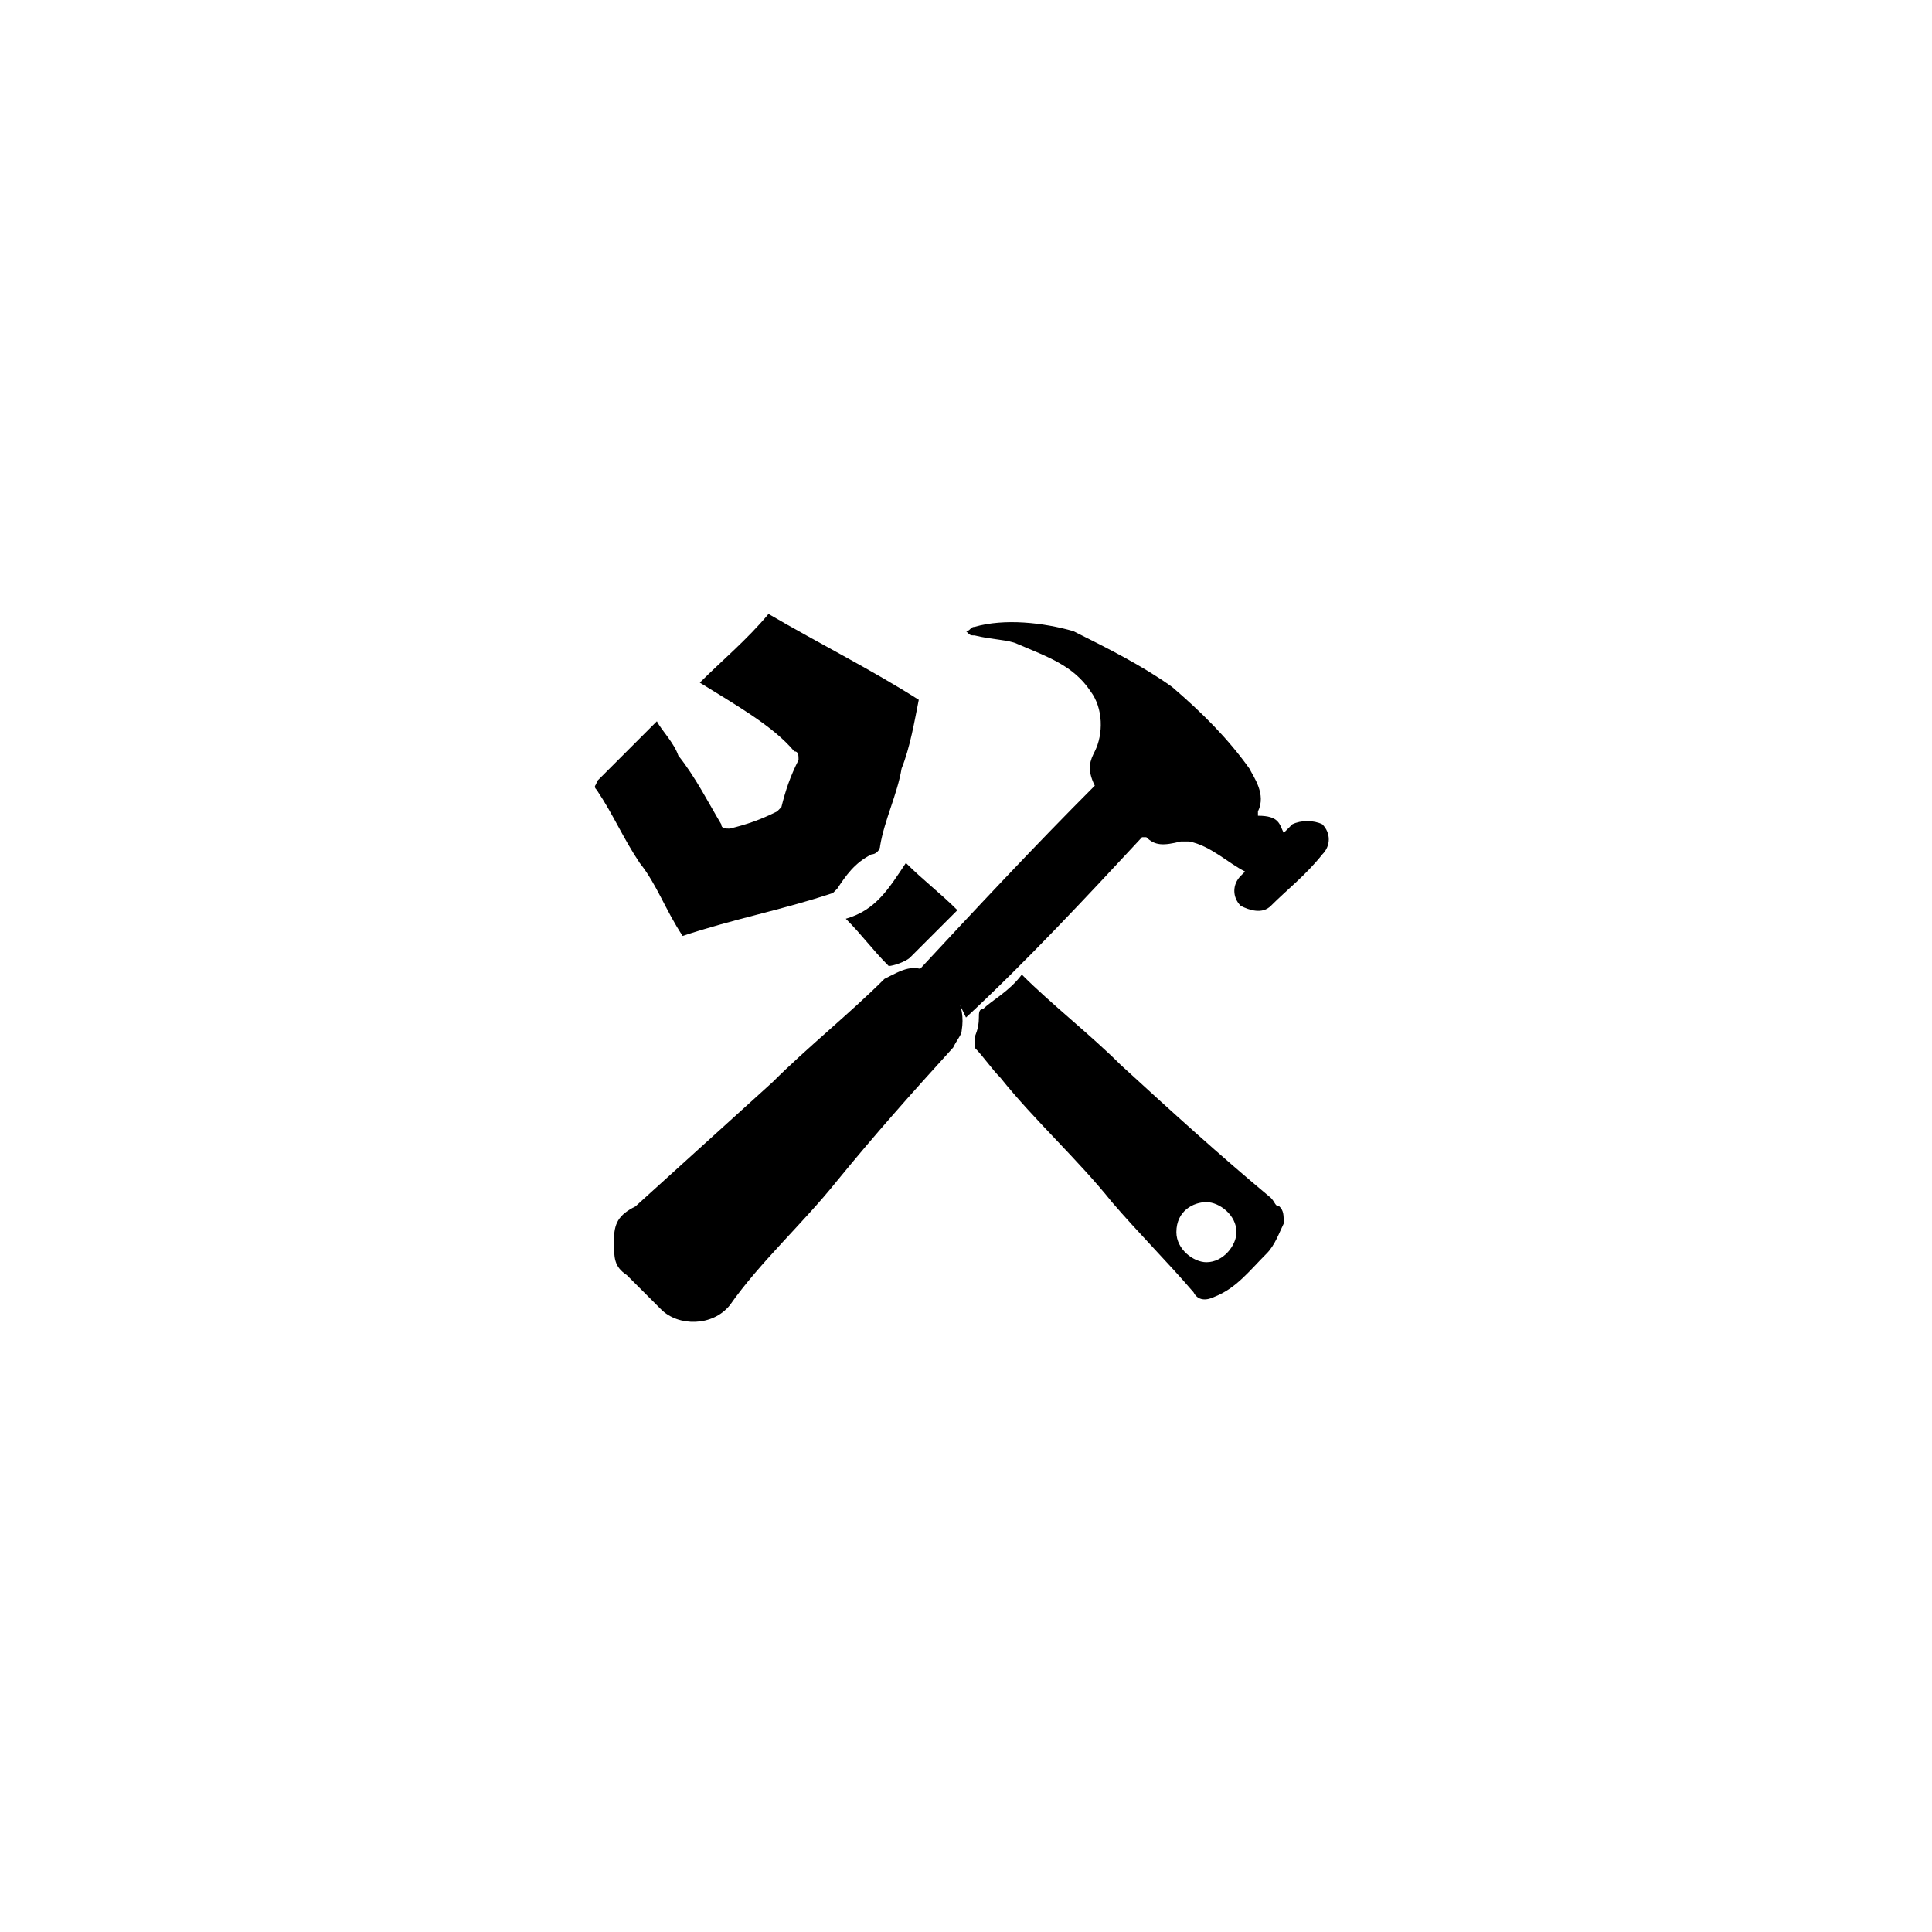 <?xml version="1.0" encoding="utf-8"?>
<!-- Generator: Adobe Illustrator 27.5.0, SVG Export Plug-In . SVG Version: 6.00 Build 0)  -->
<svg version="1.1" id="Layer_1" xmlns="http://www.w3.org/2000/svg" xmlns:xlink="http://www.w3.org/1999/xlink" x="0px" y="0px"
	 viewBox="0 0 45 45" style="enable-background:new 0 0 45 45;" xml:space="preserve">
<path d="M16.3,15.9c0.5-0.5,1.1-1,1.6-1.6c1.2,0.7,2.4,1.3,3.5,2c-0.1,0.5-0.2,1.1-0.4,1.6c-0.1,0.6-0.4,1.2-0.5,1.8
	c0,0.1-0.1,0.2-0.2,0.2c-0.4,0.2-0.6,0.5-0.8,0.8l-0.1,0.1c-1.2,0.4-2.3,0.6-3.5,1c-0.4-0.6-0.6-1.2-1-1.7c-0.4-0.6-0.6-1.1-1-1.7
	c-0.1-0.1,0-0.1,0-0.2c0.5-0.5,1-1,1.4-1.4c0.1,0.2,0.4,0.5,0.5,0.8c0.4,0.5,0.7,1.1,1,1.6c0,0.1,0.1,0.1,0.2,0.1
	c0.4-0.1,0.7-0.2,1.1-0.4l0.1-0.1c0.1-0.4,0.2-0.7,0.4-1.1c0-0.1,0-0.2-0.1-0.2C18,16.9,17.1,16.4,16.3,15.9
	C16.4,15.9,16.4,15.9,16.3,15.9z"/>
<path d="M29.9,19.4c0.1-0.1,0.1-0.1,0.2-0.2c0.2-0.1,0.5-0.1,0.7,0c0.2,0.2,0.2,0.5,0,0.7c-0.4,0.5-0.8,0.8-1.2,1.2
	c-0.2,0.2-0.5,0.1-0.7,0c-0.2-0.2-0.2-0.5,0-0.7l0.1-0.1c-0.4-0.2-0.8-0.6-1.3-0.7c-0.1,0-0.1,0-0.2,0c-0.4,0.1-0.6,0.1-0.8-0.1
	h-0.1c-1.3,1.4-2.7,2.9-4.1,4.2c-0.1-0.2-0.2-0.5-0.5-0.6c-0.2-0.1-0.4-0.2-0.6-0.5c1.3-1.4,2.7-2.9,4.1-4.3c-0.2-0.4-0.1-0.6,0-0.8
	c0.2-0.4,0.2-1-0.1-1.4c-0.4-0.6-1-0.8-1.7-1.1c-0.2-0.1-0.6-0.1-1-0.2c-0.1,0-0.1,0-0.2-0.1l0,0c0.1,0,0.1-0.1,0.2-0.1
	c0.7-0.2,1.6-0.1,2.3,0.1c0.8,0.4,1.6,0.8,2.3,1.3c0.7,0.6,1.3,1.2,1.8,1.9c0.1,0.2,0.4,0.6,0.2,1v0.1C29.8,19,29.8,19.2,29.9,19.4z
	"/>
<path d="M14.3,28.9c0-0.4,0.1-0.6,0.5-0.8c1.1-1,2.1-1.9,3.2-2.9c0.8-0.8,1.8-1.6,2.6-2.4c0.4-0.2,0.7-0.4,1.1-0.1
	c0.5,0.2,0.8,0.7,0.7,1.3c0,0.1-0.1,0.2-0.2,0.4c-1,1.1-1.8,2-2.7,3.1c-0.8,1-1.8,1.9-2.5,2.9c-0.4,0.5-1.2,0.5-1.6,0.1
	c-0.2-0.2-0.6-0.6-0.8-0.8C14.3,29.5,14.3,29.3,14.3,28.9z"/>
<path d="M23.8,22.7c0.7,0.7,1.6,1.4,2.3,2.1c1.2,1.1,2.3,2.1,3.5,3.1c0.1,0.1,0.1,0.2,0.2,0.2c0.1,0.1,0.1,0.2,0.1,0.4
	c-0.1,0.2-0.2,0.5-0.4,0.7c-0.4,0.4-0.7,0.8-1.2,1c-0.2,0.1-0.4,0.1-0.5-0.1c-0.6-0.7-1.3-1.4-1.9-2.1c-0.8-1-1.8-1.9-2.6-2.9
	c-0.2-0.2-0.4-0.5-0.6-0.7c0,0,0-0.1,0-0.2c0-0.1,0.1-0.2,0.1-0.5c0-0.1,0-0.2,0.1-0.2C23.1,23.3,23.5,23.1,23.8,22.7z M27.4,28.7
	c0,0.4,0.4,0.7,0.7,0.7c0.4,0,0.7-0.4,0.7-0.7c0-0.4-0.4-0.7-0.7-0.7S27.4,28.2,27.4,28.7z"/>
<path d="M21.1,20.1c0.4,0.4,0.8,0.7,1.2,1.1c-0.4,0.4-0.7,0.7-1.1,1.1c-0.1,0.1-0.4,0.2-0.5,0.2c-0.4-0.4-0.6-0.7-1-1.1
	C20.4,21.2,20.7,20.7,21.1,20.1z"/>
</svg>
